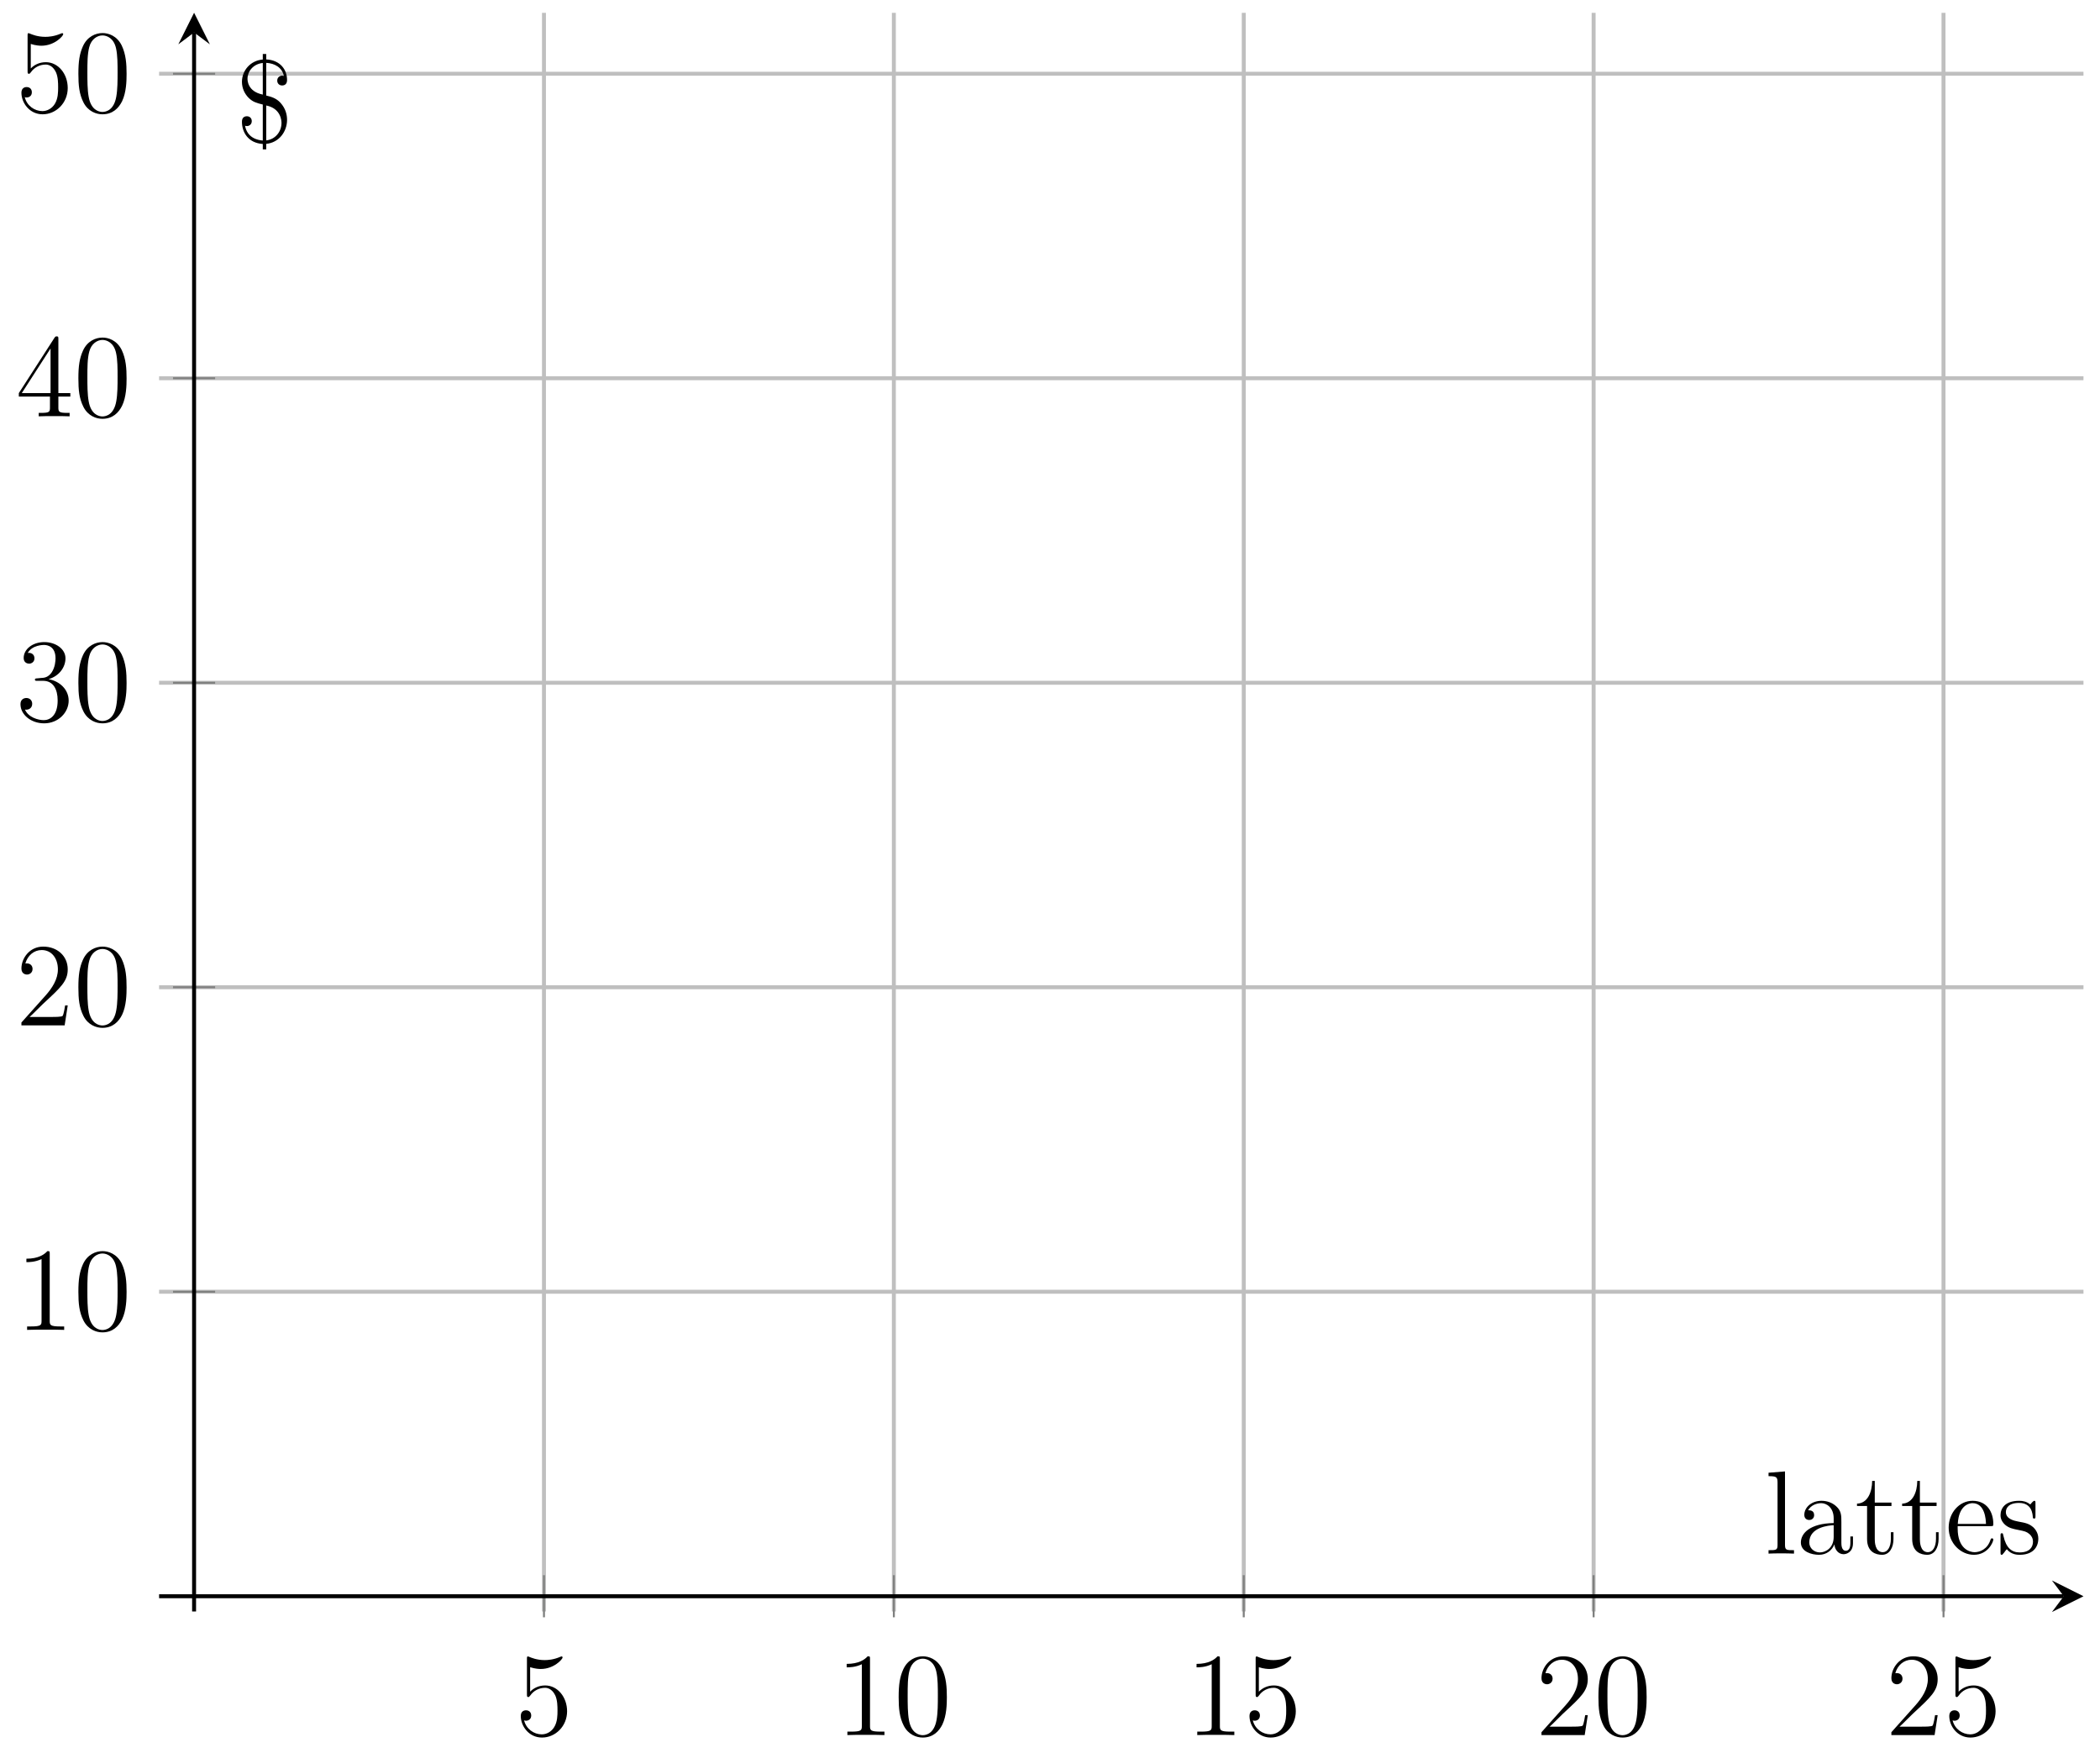<svg xmlns="http://www.w3.org/2000/svg" xmlns:xlink="http://www.w3.org/1999/xlink" xmlns:inkscape="http://www.inkscape.org/namespaces/inkscape" version="1.1" width="212" height="177" viewBox="0 0 212 177">
<defs>
<path id="font_1_6" d="M.128 .573C.171 .559 .206 .558 .217 .558 .33 .558 .402 .641 .402 .655 .402 .659 .4 .664 .394 .664 .392 .664 .39 .664 .381 .66 .325 .636 .277 .633 .251 .633 .185 .633 .138 .653 .119 .661 .112 .664 .11 .664 .109 .664 .101 .664 .101 .658 .101 .642V.345C.101 .327 .101 .321 .113 .321 .118 .321 .119 .322 .129 .334 .157 .375 .204 .399 .254 .399 .307 .399 .333 .35 .341 .333 .358 .294 .359 .245 .359 .207 .359 .169 .359 .112 .331 .067 .309 .031 .27 .006 .226 .006 .16 .006 .095 .051 .077 .124 .082 .122 .088 .121 .093 .121 .11 .121 .137 .131 .137 .165 .137 .193 .118 .209 .093 .209 .075 .209 .049 .2 .049 .161 .049 .076 .117-.021 .228-.021 .341-.021 .44 .074 .44 .201 .44 .32 .36 .419 .255 .419 .198 .419 .154 .394 .128 .366V.573Z"/>
<path id="font_1_2" d="M.288 .641C.288 .664 .288 .665 .268 .665 .244 .638 .194 .601 .091 .601V.572C.114 .572 .164 .572 .219 .598V.077C.219 .041 .216 .029 .128 .029H.097V0C.124 .002 .221 .002 .254 .002 .287 .002 .383 .002 .41 0V.029H.379C.291 .029 .288 .041 .288 .077V.641Z"/>
<path id="font_1_1" d="M.448 .32C.448 .403 .443 .484 .407 .56 .366 .643 .294 .665 .245 .665 .187 .665 .116 .636 .079 .553 .051 .49 .041 .428 .041 .32 .041 .223 .048 .15 .084 .079 .123 .003 .192-.021 .244-.021 .331-.021 .381 .031 .41 .089 .446 .164 .448 .262 .448 .32M.244-.001C.212-.001 .147 .017 .128 .126 .117 .186 .117 .262 .117 .332 .117 .414 .117 .488 .133 .547 .15 .614 .201 .645 .244 .645 .282 .645 .34 .622 .359 .536 .372 .479 .372 .4 .372 .332 .372 .265 .372 .189 .361 .128 .342 .018 .279-.001 .244-.001Z"/>
<path id="font_1_3" d="M.44 .168H.418C.415 .151 .407 .096 .397 .08 .39 .071 .333 .071 .303 .071H.118C.145 .094 .206 .158 .232 .182 .384 .322 .44 .374 .44 .473 .44 .588 .349 .665 .233 .665 .117 .665 .049 .566 .049 .48 .049 .429 .093 .429 .096 .429 .117 .429 .143 .444 .143 .476 .143 .504 .124 .523 .096 .523 .087 .523 .085 .523 .082 .522 .101 .59 .155 .636 .22 .636 .305 .636 .357 .565 .357 .473 .357 .388 .308 .314 .251 .25L.049 .024V0H.414L.44 .168Z"/>
<path id="font_1_4" d="M.184 .359C.167 .358 .163 .357 .163 .348 .163 .338 .168 .338 .186 .338H.232C.317 .338 .355 .268 .355 .172 .355 .041 .287 .006 .238 .006 .19 .006 .108 .029 .079 .095 .111 .09 .14 .108 .14 .144 .14 .173 .119 .193 .091 .193 .067 .193 .041 .179 .041 .141 .041 .052 .13-.021 .241-.021 .36-.021 .448 .07 .448 .171 .448 .263 .374 .335 .278 .352 .365 .377 .421 .45 .421 .528 .421 .607 .339 .665 .242 .665 .142 .665 .068 .604 .068 .531 .068 .491 .099 .483 .114 .483 .135 .483 .159 .498 .159 .528 .159 .56 .135 .574 .113 .574 .107 .574 .105 .574 .102 .573 .14 .641 .234 .641 .239 .641 .272 .641 .337 .626 .337 .528 .337 .509 .334 .453 .305 .41 .275 .366 .241 .363 .214 .362L.184 .359Z"/>
<path id="font_1_5" d="M.361 .651C.361 .67 .361 .675 .347 .675 .339 .675 .336 .675 .328 .663L.027 .196V.167H.29V.076C.29 .039 .288 .029 .215 .029H.195V0C.218 .002 .297 .002 .325 .002 .353 .002 .433 .002 .456 0V.029H.436C.364 .029 .361 .039 .361 .076V.167H.462V.196H.361V.651M.295 .573V.196H.052L.295 .573Z"/>
<clipPath id="clip_2">
<path transform="matrix(1,0,0,-1,16.061,162.689)" d="M0 0H194.27V161.393H0Z"/>
</clipPath>
<path id="font_3_72" d="M.248 0V.029C.184 .029 .172 .029 .172 .074V.694L.033 .683V.654C.101 .654 .109 .647 .109 .598V.074C.109 .029 .098 .029 .033 .029V0C.061 .002 .11 .002 .14 .002 .17 .002 .22 .002 .248 0Z"/>
<path id="font_3_28" d="M.474 .089V.145H.452V.089C.452 .032 .428 .024 .414 .024 .376 .024 .376 .077 .376 .092V.267C.376 .321 .376 .361 .332 .4 .297 .432 .252 .446 .208 .446 .126 .446 .063 .392 .063 .327 .063 .298 .082 .284 .105 .284 .129 .284 .146 .301 .146 .325 .146 .366 .11 .366 .095 .366 .118 .408 .166 .426 .206 .426 .252 .426 .311 .388 .311 .298V.258C.11 .255 .034 .171 .034 .094 .034 .015 .126-.01 .187-.01 .253-.01 .298 .03 .317 .078 .321 .031 .352-.005 .395-.005 .416-.005 .474 .009 .474 .089V.089M.311 .141C.311 .043 .238 .01 .195 .01 .146 .01 .105 .046 .105 .094 .105 .226 .275 .238 .311 .24V.141Z"/>
<path id="font_3_105" d="M.326 .124V.181H.304V.126C.304 .054 .275 .012 .236 .012 .168 .012 .168 .105 .168 .122V.402H.309V.431H.168V.614H.146C.145 .52 .109 .425 .018 .422V.402H.103V.124C.103 .013 .177-.01 .23-.01 .293-.01 .326 .052 .326 .124Z"/>
<path id="font_3_50" d="M.407 .119C.407 .125 .402 .129 .396 .129 .388 .129 .386 .124 .384 .119 .358 .035 .291 .012 .249 .012 .207 .012 .106 .04 .106 .213V.232H.383C.405 .232 .407 .232 .407 .251 .407 .352 .353 .446 .232 .446 .118 .446 .03 .343 .03 .219 .03 .087 .132-.01 .243-.01 .362-.01 .407 .098 .407 .119M.345 .251H.107C.115 .408 .203 .426 .231 .426 .338 .426 .344 .285 .345 .251Z"/>
<path id="font_3_98" d="M.352 .127C.352 .181 .319 .213 .31 .222 .274 .253 .247 .259 .181 .271 .151 .277 .078 .291 .078 .351 .078 .382 .099 .428 .189 .428 .298 .428 .304 .335 .306 .304 .307 .296 .314 .296 .317 .296 .328 .296 .328 .301 .328 .319V.423C.328 .441 .328 .446 .318 .446 .31 .446 .291 .424 .284 .415 .253 .44 .222 .446 .19 .446 .069 .446 .033 .38 .033 .325 .033 .314 .033 .279 .071 .244 .103 .216 .137 .209 .183 .2 .238 .189 .251 .186 .276 .166 .294 .151 .307 .129 .307 .101 .307 .058 .282 .01 .194 .01 .128 .01 .08 .048 .058 .148 .054 .166 .053 .168 .053 .168 .051 .172 .047 .172 .044 .172 .033 .172 .033 .167 .033 .149V.013C.033-.005 .033-.01 .043-.01 .048-.01 .049-.009 .066 .012 .071 .019 .071 .021 .086 .037 .124-.01 .178-.01 .195-.01 .3-.01 .352 .048 .352 .127Z"/>
<path id="font_3_48" d="M.435 .194C.435 .237 .423 .289 .38 .337 .343 .378 .299 .389 .259 .399V.675C.332 .671 .393 .635 .408 .565 .399 .567 .397 .567 .394 .567 .375 .567 .352 .554 .352 .525 .352 .5 .37 .484 .393 .484 .413 .484 .435 .494 .435 .53 .435 .617 .378 .698 .259 .704V.75H.23V.703C.125 .695 .054 .609 .054 .515 .054 .46 .077 .413 .111 .379 .147 .344 .178 .336 .23 .323V.019C.191 .022 .1 .038 .08 .144 .083 .143 .09 .141 .096 .141 .113 .141 .137 .153 .137 .183 .137 .207 .12 .224 .096 .224 .076 .224 .054 .214 .054 .178 .054 .087 .108-.002 .23-.01V-.056H.259V-.009C.366 .001 .435 .093 .435 .194M.23 .407C.101 .433 .101 .528 .101 .541 .101 .601 .147 .665 .23 .674V.407M.388 .167C.388 .096 .338 .029 .259 .02V.315C.383 .29 .388 .187 .388 .167Z"/>
</defs>
<path transform="matrix(1,0,0,-1,16.061,162.689)" stroke-width=".399" stroke-linecap="butt" stroke-miterlimit="10" stroke-linejoin="miter" fill="none" stroke="#bfbfbf" d="M38.854 0V161.393M74.176 0V161.393M109.498 0V161.393M144.819 0V161.393M180.141 0V161.393"/>
<path transform="matrix(1,0,0,-1,16.061,162.689)" stroke-width=".399" stroke-linecap="butt" stroke-miterlimit="10" stroke-linejoin="miter" fill="none" stroke="#bfbfbf" d="M0 32.279H194.27M0 63.02H194.27M0 93.761H194.27M0 124.503H194.27M0 155.244H194.27"/>
<path transform="matrix(1,0,0,-1,16.061,162.689)" stroke-width=".199" stroke-linecap="butt" stroke-miterlimit="10" stroke-linejoin="miter" fill="none" stroke="#7f807f" d="M38.854-.589V3.663M74.176-.589V3.663M109.498-.589V3.663M144.819-.589V3.663M180.141-.589V3.663"/>
<path transform="matrix(1,0,0,-1,16.061,162.689)" stroke-width=".199" stroke-linecap="butt" stroke-miterlimit="10" stroke-linejoin="miter" fill="none" stroke="#7f807f" d="M1.406 32.279H5.658M1.406 63.02H5.658M1.406 93.761H5.658M1.406 124.503H5.658M1.406 155.244H5.658"/>
<path transform="matrix(1,0,0,-1,16.061,162.689)" stroke-width=".399" stroke-linecap="butt" stroke-miterlimit="10" stroke-linejoin="miter" fill="none" stroke="#000000" d="M0 1.537H192.277"/>
<path transform="matrix(1,0,0,-1,208.343,161.152)" d="M1.993 0-1.196 1.594 0 0-1.196-1.594"/>
<path transform="matrix(1,0,0,-1,16.061,162.689)" stroke-width=".399" stroke-linecap="butt" stroke-miterlimit="10" stroke-linejoin="miter" fill="none" stroke="#000000" d="M3.532 0V159.4"/>
<path transform="matrix(0,-1,-1,-0,19.594,3.279)" d="M1.993 0-1.196 1.594 0 0-1.196-1.594"/>
<use data-text="5" xlink:href="#font_1_6" transform="matrix(11.955,0,0,-11.956,51.989,175.167)"/>
<use data-text="1" xlink:href="#font_1_2" transform="matrix(11.955,0,0,-11.956,84.386,175.167)"/>
<use data-text="0" xlink:href="#font_1_1" transform="matrix(11.955,0,0,-11.956,90.232,175.167)"/>
<use data-text="1" xlink:href="#font_1_2" transform="matrix(11.955,0,0,-11.956,119.707,175.167)"/>
<use data-text="5" xlink:href="#font_1_6" transform="matrix(11.955,0,0,-11.956,125.554,175.167)"/>
<use data-text="2" xlink:href="#font_1_3" transform="matrix(11.955,0,0,-11.956,155.03,175.167)"/>
<use data-text="0" xlink:href="#font_1_1" transform="matrix(11.955,0,0,-11.956,160.876,175.167)"/>
<use data-text="2" xlink:href="#font_1_3" transform="matrix(11.955,0,0,-11.956,190.353,175.167)"/>
<use data-text="5" xlink:href="#font_1_6" transform="matrix(11.955,0,0,-11.956,196.199,175.167)"/>
<use data-text="1" xlink:href="#font_1_2" transform="matrix(11.955,0,0,-11.956,1.577,134.261)"/>
<use data-text="0" xlink:href="#font_1_1" transform="matrix(11.955,0,0,-11.956,7.423,134.261)"/>
<use data-text="2" xlink:href="#font_1_3" transform="matrix(11.955,0,0,-11.956,1.577,103.517)"/>
<use data-text="0" xlink:href="#font_1_1" transform="matrix(11.955,0,0,-11.956,7.423,103.517)"/>
<use data-text="3" xlink:href="#font_1_4" transform="matrix(11.955,0,0,-11.956,1.577,72.775)"/>
<use data-text="0" xlink:href="#font_1_1" transform="matrix(11.955,0,0,-11.956,7.423,72.775)"/>
<use data-text="4" xlink:href="#font_1_5" transform="matrix(11.955,0,0,-11.956,1.577,42.031)"/>
<use data-text="0" xlink:href="#font_1_1" transform="matrix(11.955,0,0,-11.956,7.423,42.031)"/>
<use data-text="5" xlink:href="#font_1_6" transform="matrix(11.955,0,0,-11.956,1.577,11.288)"/>
<use data-text="0" xlink:href="#font_1_1" transform="matrix(11.955,0,0,-11.956,7.423,11.288)"/>
<g clip-path="url(#clip_2)">
</g>
<use data-text="l" xlink:href="#font_3_72" transform="matrix(11.955,0,0,-11.956,178.144,156.848)"/>
<use data-text="a" xlink:href="#font_3_28" transform="matrix(11.955,0,0,-11.956,181.396,156.848)"/>
<use data-text="t" xlink:href="#font_3_105" transform="matrix(11.955,0,0,-11.956,187.254,156.848)"/>
<use data-text="t" xlink:href="#font_3_105" transform="matrix(11.955,0,0,-11.956,191.809,156.848)"/>
<use data-text="e" xlink:href="#font_3_50" transform="matrix(11.955,0,0,-11.956,196.364,156.848)"/>
<use data-text="s" xlink:href="#font_3_98" transform="matrix(11.955,0,0,-11.956,201.564,156.848)"/>
<use data-text="$" xlink:href="#font_3_48" transform="matrix(11.955,0,0,-11.956,23.779,14.415)"/>
</svg>
